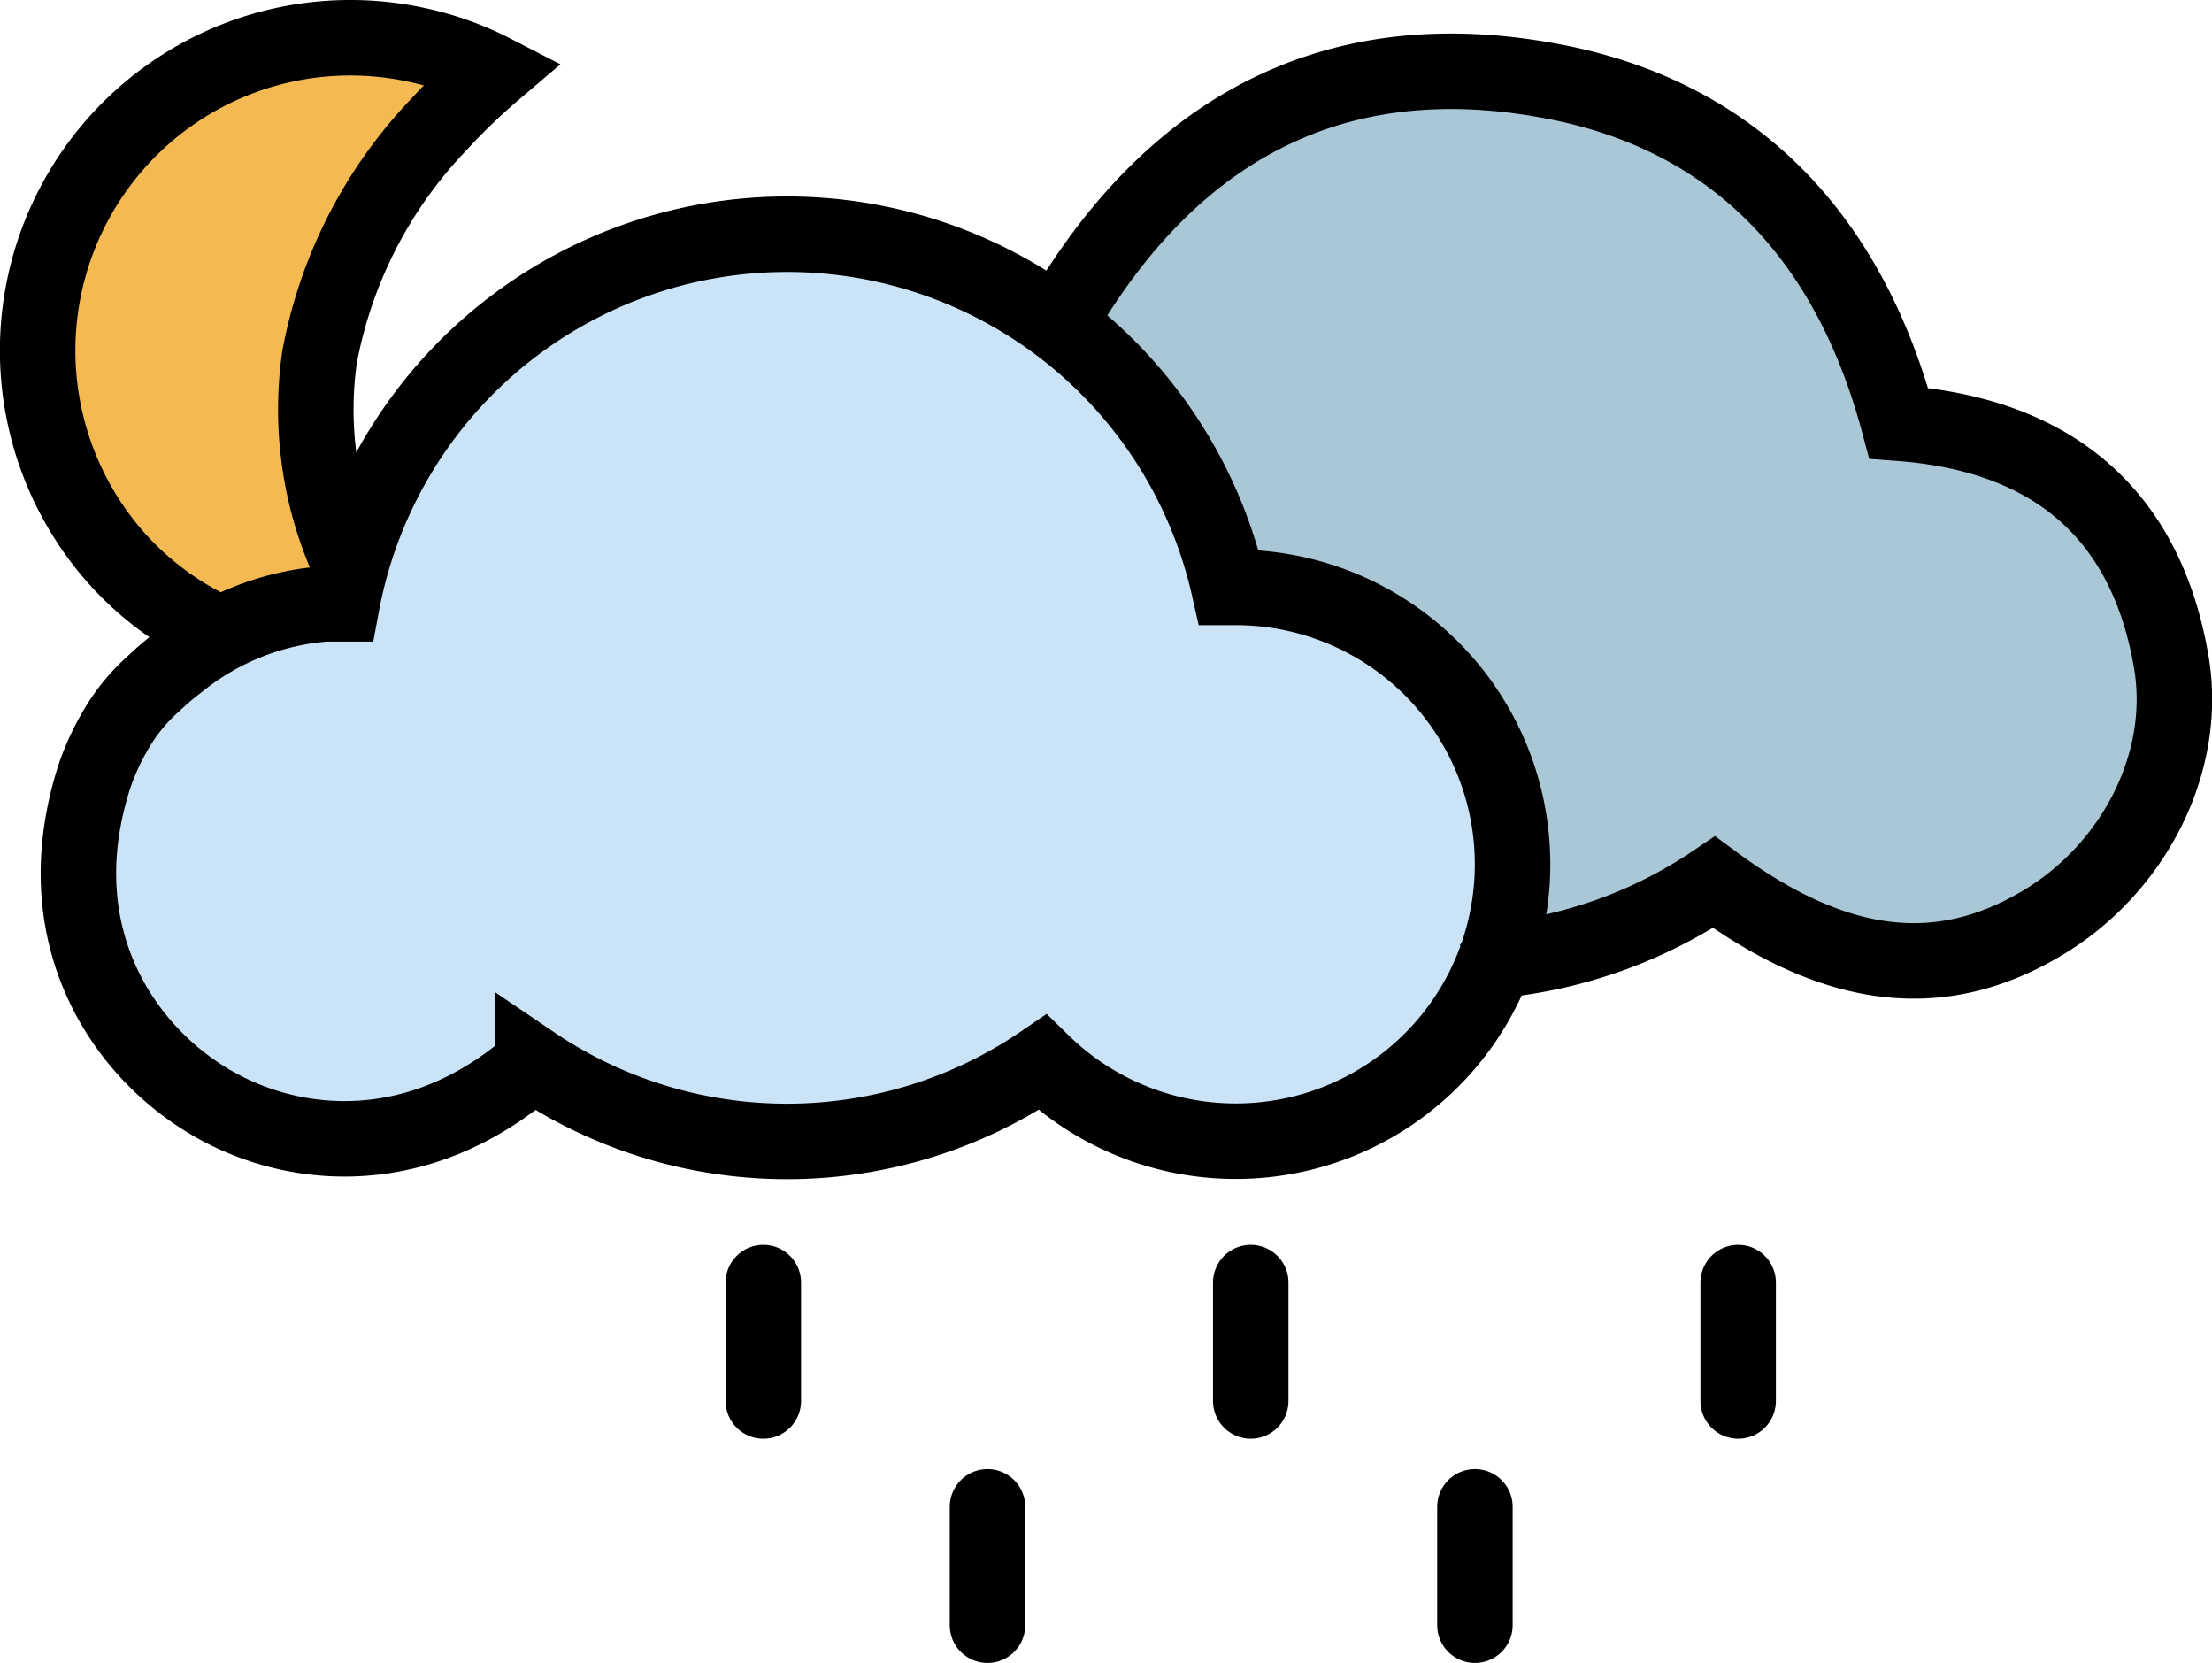 <svg xmlns="http://www.w3.org/2000/svg" viewBox="0 0 117.22 88.1"><defs><style>.cls-1{fill:#f5b952;}.cls-2{fill:#aac7d5;}.cls-3{fill:#cae3f6;}.cls-4,.cls-5{fill:none;stroke:#000;stroke-miterlimit:10;stroke-width:4px;}.cls-5{stroke-linecap:round;}</style></defs><title>showers-nightAsset 186colored</title><g id="Layer_2" data-name="Layer 2"><g id="Layer_1-2" data-name="Layer 1"><path class="cls-1" d="M18.58,30.38a19.63,19.63,0,0,1-1.65-11.06A24.25,24.25,0,0,1,23.29,7a33.66,33.66,0,0,1,2.84-2.74,16.28,16.28,0,0,0-4.08-1.45A16.57,16.57,0,0,0,6.2,30a16.23,16.23,0,0,0,5.51,4.05"/><path class="cls-2" d="M78.84,51.19a1.25,1.25,0,0,1,.77-.46,25.05,25.05,0,0,0,11.14-4.11c6.44,4.75,12,5.41,17.45,2.13,4.78-2.85,7.7-8.49,6.76-13.84-1.38-8-6.52-12-14.43-12.58C97.89,12.49,91.86,5.91,81.82,4.12,70.07,2,61.52,7.17,55.8,17.35"/><path class="cls-3" d="M65.39,31,65,31a24,24,0,0,0-47,.87c-.29,0-.58,0-.87,0a14.22,14.22,0,0,0-5.53,1.6,14.44,14.44,0,0,0-2.36,1.57,14,14,0,0,0-1.16,1A10.12,10.12,0,0,0,6,38.63,13.13,13.13,0,0,0,4.91,41C2.35,49,6.07,54.93,10.3,57.78s11.5,4,17.85-1.56a24,24,0,0,0,27,0A14.67,14.67,0,1,0,65.39,31Z"/><path class="cls-4" d="M18.58,30a19.63,19.63,0,0,1-1.65-11.06A24.21,24.21,0,0,1,23.29,6.56a32.14,32.14,0,0,1,2.84-2.74,16.28,16.28,0,0,0-4.08-1.45A16.57,16.57,0,0,0,6.2,29.6a16.23,16.23,0,0,0,5.51,4"/><path class="cls-4" d="M78.93,51.31a1.29,1.29,0,0,1,.77-.47,24.84,24.84,0,0,0,11.13-4.1c6.44,4.75,12,5.41,17.45,2.13C113.06,46,116,40.38,115.05,35c-1.39-8-6.53-12-14.43-12.58C98,12.61,91.94,6,81.9,4.24c-11.74-2.1-20.29,3.05-26,13.23"/><path class="cls-4" d="M65.48,31.12l-.36,0a24,24,0,0,0-47,.87l-.87,0a14.06,14.06,0,0,0-5.52,1.6,14.44,14.44,0,0,0-2.36,1.57,14.06,14.06,0,0,0-1.17,1,9.89,9.89,0,0,0-2.06,2.5A13.24,13.24,0,0,0,5,41.14c-2.57,8,1.16,13.91,5.38,16.76,4.38,3,11.5,4,17.86-1.56a24,24,0,0,0,27-.05A14.67,14.67,0,1,0,65.48,31.12Z"/><line class="cls-5" x1="92.11" y1="67.95" x2="92.11" y2="74.22"/><line class="cls-5" x1="66.28" y1="67.95" x2="66.28" y2="74.22"/><line class="cls-5" x1="40.45" y1="67.95" x2="40.45" y2="74.22"/><line class="cls-5" x1="78.16" y1="79.83" x2="78.16" y2="86.1"/><line class="cls-5" x1="52.33" y1="79.83" x2="52.33" y2="86.1"/></g></g></svg>